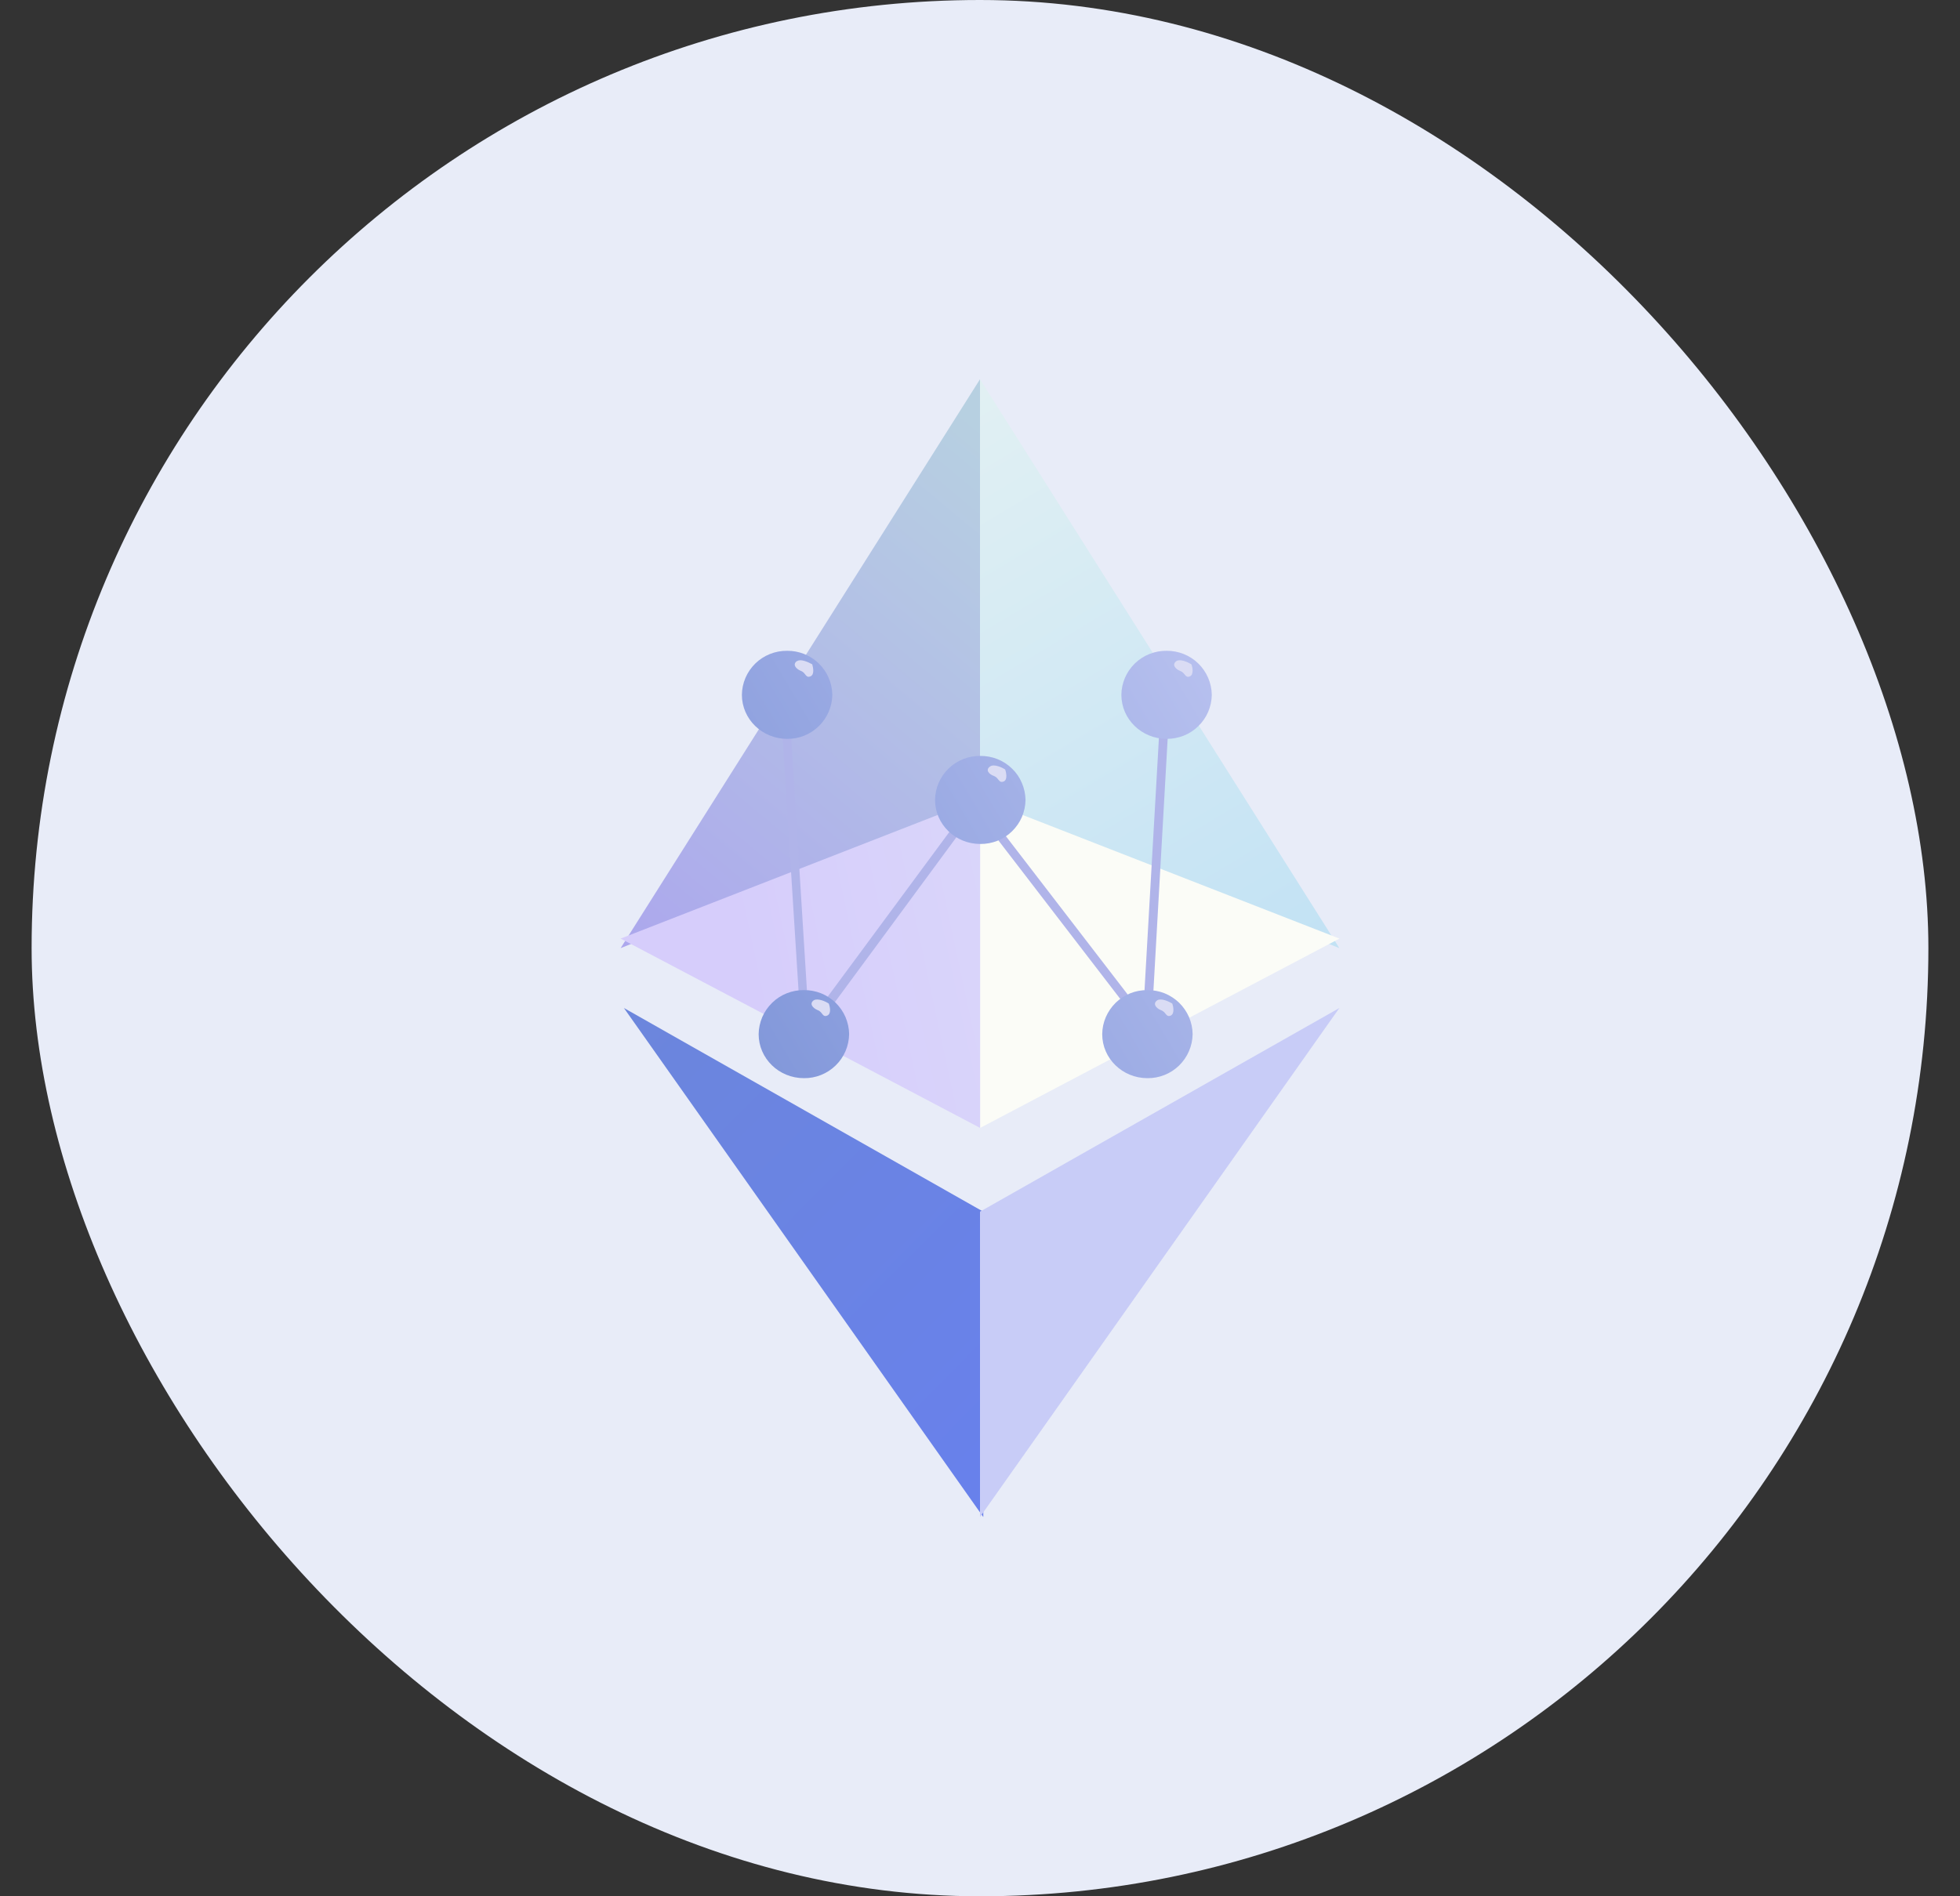 <svg width="31" height="30" viewBox="0 0 31 30" fill="none" xmlns="http://www.w3.org/2000/svg">
<rect x="0" y="0" width="31" height="30" fill="#333333" stroke="none"/>
<rect x="0.5" width="30" height="30" rx="15" fill="#E8ECF8"/>
<path d="M15.5 12.707L9.816 15L15.5 6V12.707Z" fill="url(#paint0_linear_2669_1010)"/>
<path d="M15.5 12.707L21.184 15L15.5 6V12.707Z" fill="url(#paint1_linear_2669_1010)"/>
<path d="M15.5 17.843L9.816 14.849L15.5 12.632V17.843Z" fill="url(#paint2_linear_2669_1010)"/>
<path d="M15.505 17.843L21.185 14.849L15.505 12.632V17.843Z" fill="#FBFCF7"/>
<path d="M18.498 11.158L18.2 16.43L15.433 12.83L12.686 16.558L12.364 11.456L12.5 11.452L12.794 16.17L15.428 12.603L18.08 16.051L18.36 11.149L18.502 11.158H18.498Z" fill="#B0B4E9"/>
<path d="M12.45 11.689C12.637 11.691 12.817 11.619 12.951 11.488C13.085 11.357 13.162 11.179 13.164 10.992C13.161 10.805 13.085 10.627 12.95 10.496C12.816 10.366 12.636 10.294 12.449 10.296C12.262 10.294 12.081 10.366 11.947 10.496C11.813 10.627 11.736 10.805 11.734 10.992C11.734 11.377 12.055 11.689 12.45 11.689Z" fill="url(#paint3_linear_2669_1010)"/>
<path d="M12.61 10.458C12.667 10.42 12.79 10.478 12.847 10.51C12.861 10.562 12.885 10.671 12.819 10.7C12.739 10.733 12.748 10.643 12.667 10.614C12.587 10.581 12.53 10.51 12.605 10.458H12.61Z" fill="#DADCF4"/>
<path d="M15.504 13.352C15.597 13.353 15.689 13.336 15.775 13.302C15.861 13.268 15.94 13.217 16.006 13.152C16.073 13.087 16.126 13.01 16.163 12.925C16.199 12.839 16.219 12.748 16.22 12.655C16.218 12.562 16.199 12.471 16.162 12.386C16.126 12.3 16.073 12.223 16.006 12.159C15.94 12.094 15.861 12.043 15.775 12.009C15.689 11.975 15.597 11.958 15.504 11.959C15.317 11.957 15.136 12.029 15.002 12.159C14.868 12.29 14.791 12.468 14.789 12.655C14.789 13.04 15.109 13.352 15.504 13.352Z" fill="url(#paint4_linear_2669_1010)"/>
<path d="M15.661 12.125C15.723 12.083 15.846 12.14 15.898 12.173C15.918 12.23 15.936 12.339 15.875 12.363C15.794 12.395 15.803 12.31 15.723 12.277C15.638 12.249 15.581 12.177 15.661 12.125Z" fill="#DADCF4"/>
<path d="M18.45 11.689C18.543 11.69 18.635 11.673 18.721 11.639C18.807 11.605 18.886 11.554 18.952 11.489C19.019 11.424 19.072 11.347 19.109 11.262C19.145 11.176 19.165 11.085 19.166 10.992C19.163 10.805 19.086 10.627 18.952 10.496C18.818 10.366 18.638 10.294 18.451 10.296C18.264 10.294 18.083 10.366 17.949 10.496C17.815 10.627 17.738 10.805 17.736 10.992C17.736 11.377 18.056 11.689 18.451 11.689" fill="url(#paint5_linear_2669_1010)"/>
<path d="M18.608 10.458C18.669 10.42 18.792 10.478 18.844 10.51C18.864 10.562 18.882 10.671 18.821 10.7C18.741 10.733 18.75 10.643 18.664 10.614C18.584 10.581 18.532 10.51 18.608 10.458Z" fill="#DADCF4"/>
<path d="M18.148 17.057C18.335 17.059 18.515 16.988 18.649 16.857C18.783 16.726 18.86 16.548 18.863 16.361C18.862 16.268 18.842 16.177 18.806 16.091C18.769 16.006 18.716 15.929 18.65 15.864C18.583 15.8 18.505 15.749 18.419 15.714C18.333 15.68 18.241 15.663 18.148 15.664C18.055 15.663 17.963 15.68 17.877 15.714C17.791 15.749 17.712 15.8 17.646 15.864C17.58 15.929 17.527 16.006 17.49 16.091C17.453 16.177 17.434 16.268 17.433 16.361C17.433 16.745 17.753 17.057 18.148 17.057Z" fill="url(#paint6_linear_2669_1010)"/>
<path d="M18.304 15.825C18.366 15.787 18.489 15.844 18.541 15.877C18.56 15.929 18.579 16.037 18.517 16.067C18.437 16.099 18.447 16.009 18.361 15.981C18.281 15.948 18.228 15.877 18.304 15.825Z" fill="#DADCF4"/>
<path d="M12.715 17.057C12.902 17.059 13.082 16.988 13.216 16.857C13.351 16.727 13.427 16.548 13.43 16.361C13.429 16.268 13.409 16.177 13.373 16.091C13.336 16.006 13.283 15.929 13.217 15.864C13.15 15.8 13.072 15.749 12.986 15.714C12.9 15.68 12.808 15.663 12.715 15.664C12.622 15.663 12.53 15.68 12.444 15.714C12.358 15.748 12.279 15.799 12.213 15.864C12.146 15.929 12.093 16.006 12.056 16.091C12.02 16.177 12 16.268 11.999 16.361C11.999 16.745 12.319 17.057 12.715 17.057Z" fill="url(#paint7_linear_2669_1010)"/>
<path d="M12.871 15.825C12.933 15.787 13.061 15.844 13.108 15.877C13.128 15.929 13.151 16.037 13.084 16.067C13.004 16.099 13.014 16.009 12.933 15.981C12.853 15.948 12.796 15.877 12.871 15.825Z" fill="#DADCF4"/>
<path d="M15.552 19.169L9.868 15.947L15.552 24V19.169Z" fill="url(#paint8_linear_2669_1010)"/>
<path d="M15.5 19.169L21.184 15.947L15.5 24V19.169Z" fill="#C8CCF7"/>
<defs>
<linearGradient id="paint0_linear_2669_1010" x1="10.015" y1="20.912" x2="19.252" y2="9.837" gradientUnits="userSpaceOnUse">
<stop stop-color="#A795F2"/>
<stop offset="1" stop-color="#B7D0E1"/>
</linearGradient>
<linearGradient id="paint1_linear_2669_1010" x1="9.816" y1="9.553" x2="17.736" y2="22.835" gradientUnits="userSpaceOnUse">
<stop stop-color="#E1F0F3"/>
<stop offset="1" stop-color="#B3DBF5"/>
</linearGradient>
<linearGradient id="paint2_linear_2669_1010" x1="21.033" y1="9.028" x2="10.839" y2="11.21" gradientUnits="userSpaceOnUse">
<stop stop-color="#DEE1F9"/>
<stop offset="1" stop-color="#D6CDFB"/>
</linearGradient>
<linearGradient id="paint3_linear_2669_1010" x1="20.544" y1="9.612" x2="9.517" y2="16.161" gradientUnits="userSpaceOnUse">
<stop stop-color="#C0C7F2"/>
<stop offset="1" stop-color="#7890D6"/>
</linearGradient>
<linearGradient id="paint4_linear_2669_1010" x1="20.506" y1="9.673" x2="9.504" y2="16.174" gradientUnits="userSpaceOnUse">
<stop stop-color="#C0C7F2"/>
<stop offset="1" stop-color="#7890D6"/>
</linearGradient>
<linearGradient id="paint5_linear_2669_1010" x1="20.506" y1="9.612" x2="9.479" y2="16.161" gradientUnits="userSpaceOnUse">
<stop stop-color="#C0C7F2"/>
<stop offset="1" stop-color="#7890D6"/>
</linearGradient>
<linearGradient id="paint6_linear_2669_1010" x1="20.507" y1="9.613" x2="9.504" y2="16.114" gradientUnits="userSpaceOnUse">
<stop stop-color="#C0C7F2"/>
<stop offset="1" stop-color="#7890D6"/>
</linearGradient>
<linearGradient id="paint7_linear_2669_1010" x1="20.544" y1="9.613" x2="9.542" y2="16.114" gradientUnits="userSpaceOnUse">
<stop stop-color="#C0C7F2"/>
<stop offset="1" stop-color="#7890D6"/>
</linearGradient>
<linearGradient id="paint8_linear_2669_1010" x1="11.028" y1="7.059" x2="23.501" y2="19.409" gradientUnits="userSpaceOnUse">
<stop stop-color="#6E89D3"/>
<stop offset="1" stop-color="#677FF0"/>
</linearGradient>
</defs>
</svg>
